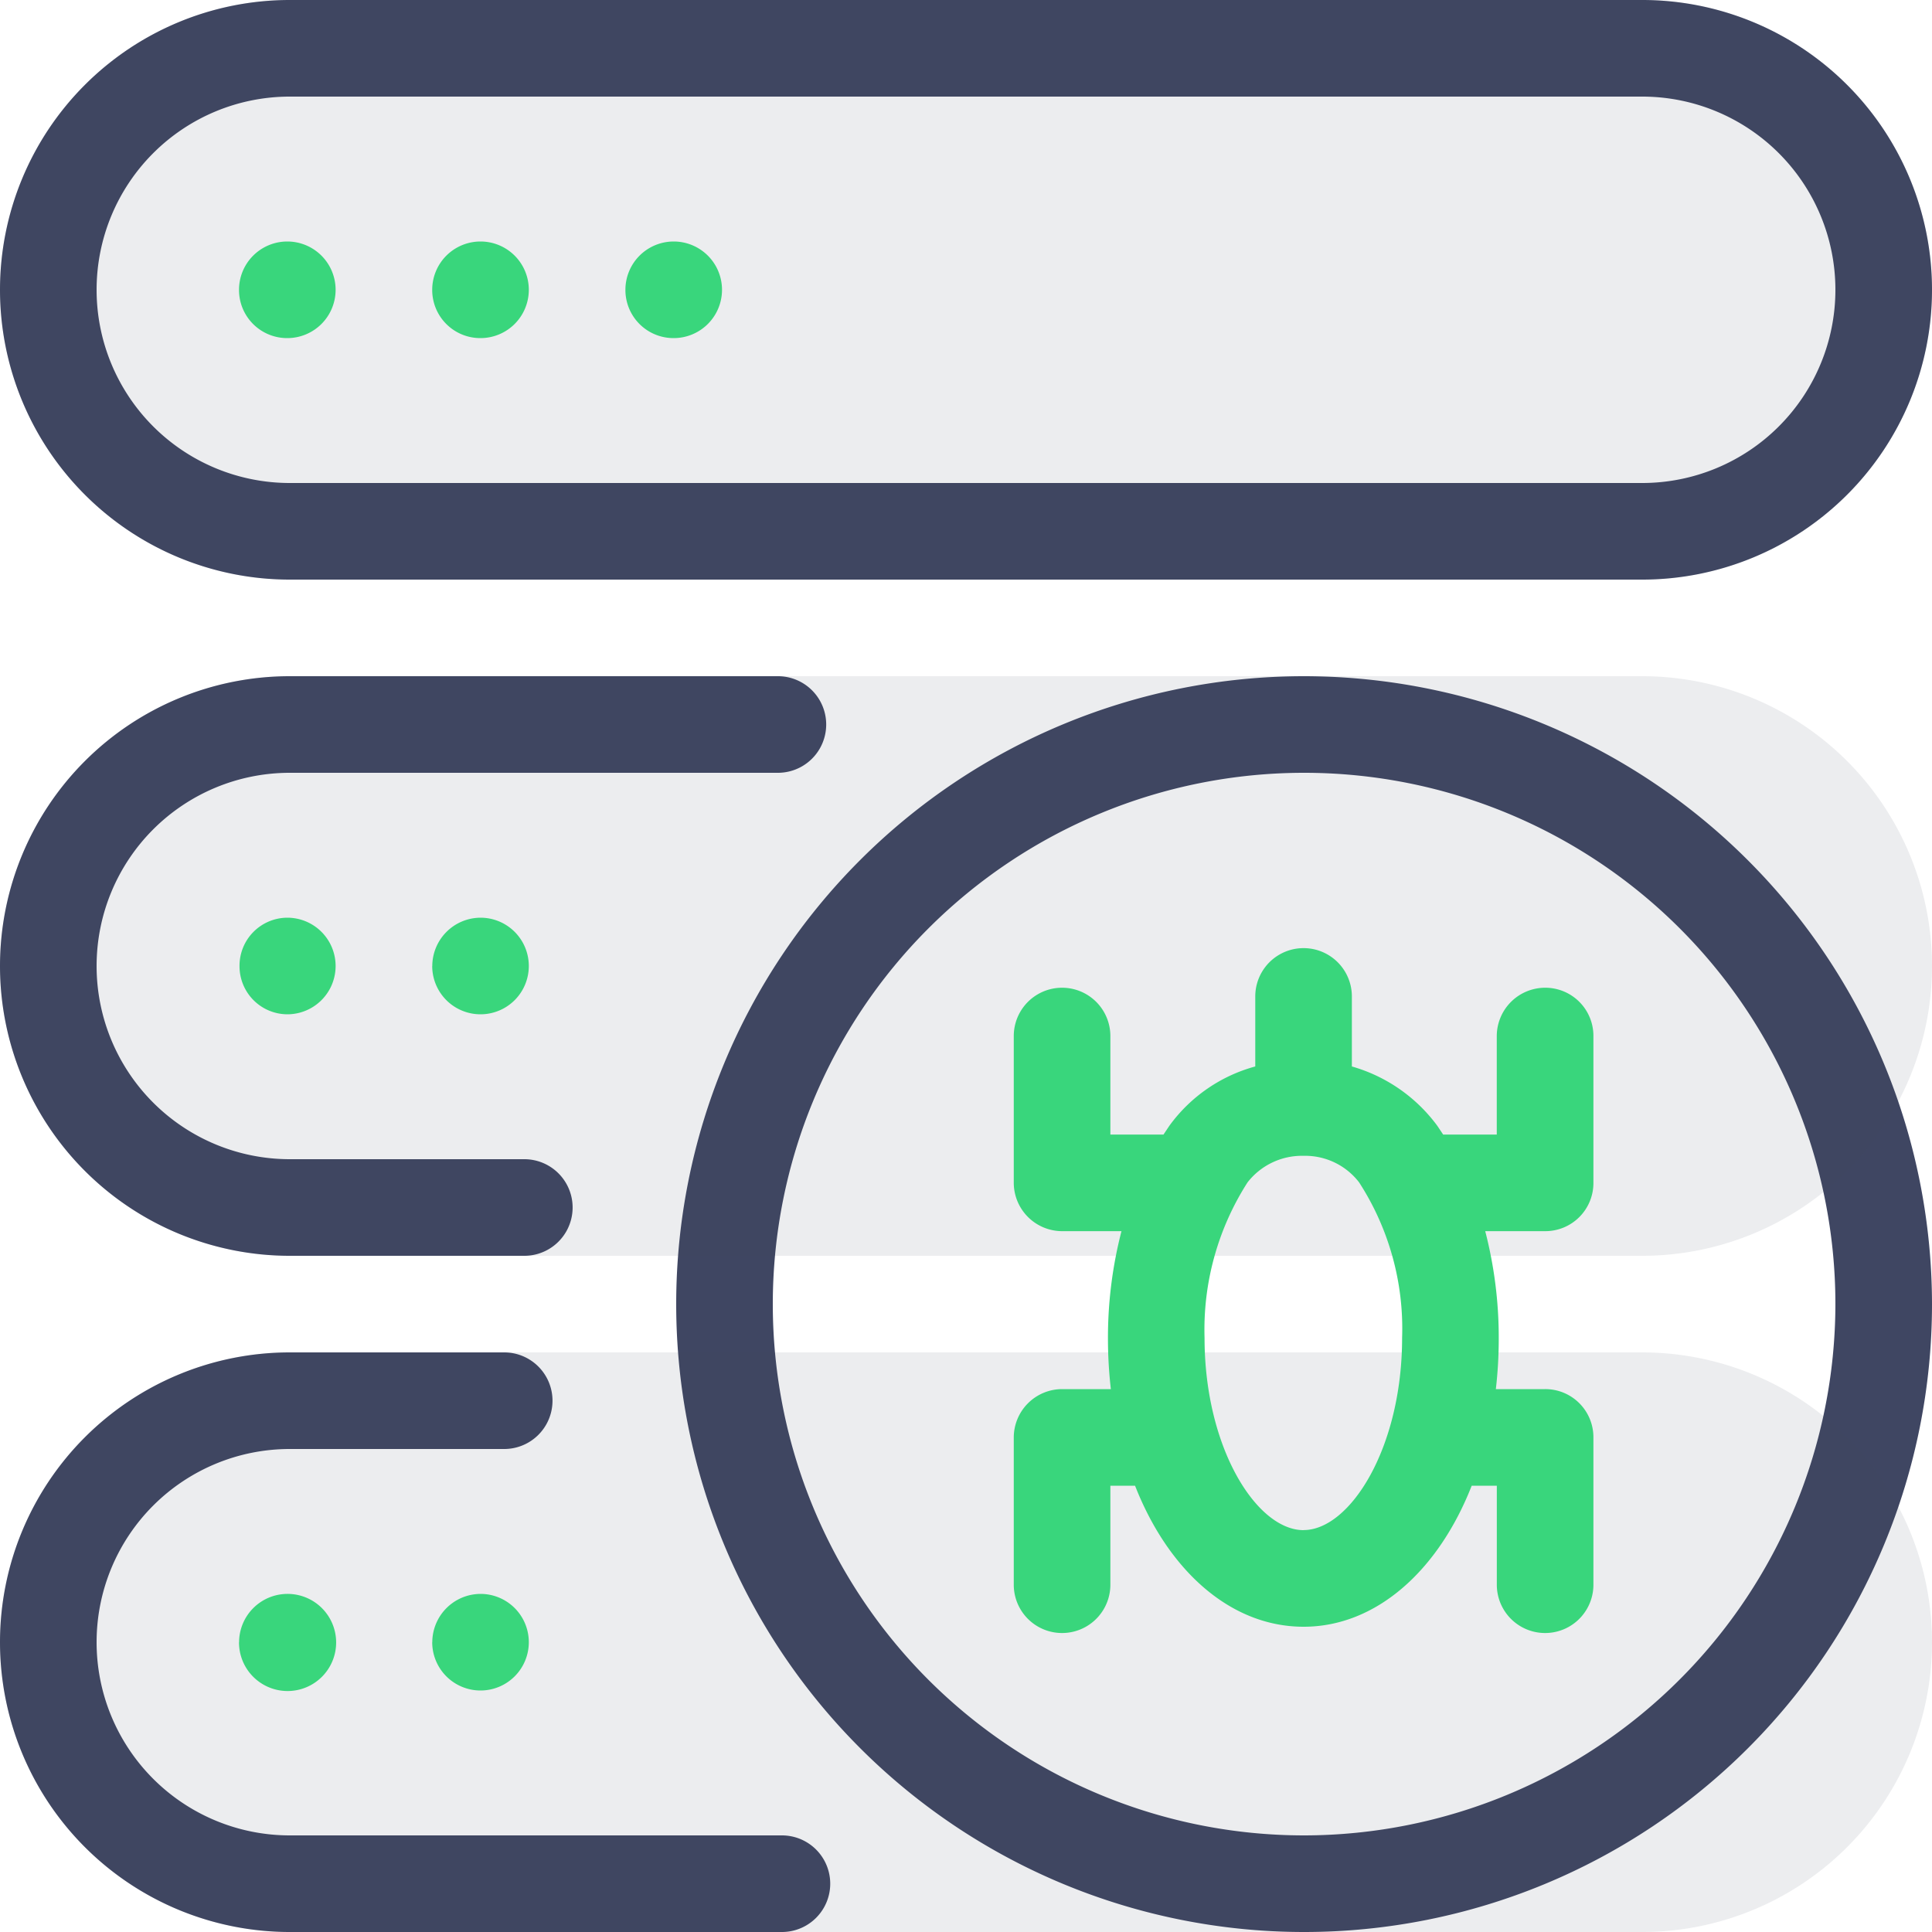 <svg xmlns="http://www.w3.org/2000/svg" width="80" height="80"><path fill="#3f4662" fill-rule="evenodd" d="M372 312h9.711a2 2 0 0 0 0-4H372a8 8 0 0 1 0-16h20.211a2 2 0 0 0 0-4H372a12 12 0 0 0 0 24zm0-28h56a12 12 0 0 0 0-24h-56a12 12 0 0 0 0 24zm0-20h56a8 8 0 0 1 0 16h-56a8 8 0 0 1 0-16zm20.378 72H372a8 8 0 0 1 0-16h8.878a2 2 0 0 0 0-4H372a12 12 0 0 0 0 24h20.378a2 2 0 0 0 0-4zM414 288a26 26 0 1 0 26 26 26.025 26.025 0 0 0-26-26zm0 48a22 22 0 1 1 22-22 22.026 22.026 0 0 1-22 22z" transform="translate(-360 -260)"/><path fill="#3f4662" fill-rule="evenodd" d="M372 284h56a12 12 0 0 0 0-24h-56a12 12 0 0 0 0 24zm0 28h56a12 12 0 0 0 0-24h-56a12 12 0 0 0 0 24zm0 28h56a12 12 0 0 0 0-24h-56a12 12 0 0 0 0 24z" opacity=".1" transform="translate(-360 -260)"/><path fill="#39d67c" fill-rule="evenodd" d="M369.918 300a1.989 1.989 0 0 0 1.979 2 2 2 0 1 0 0-4 1.988 1.988 0 0 0-1.979 2zm7.979 0a2 2 0 1 0 2-2 2.007 2.007 0 0 0-1.997 2zm10-26a2 2 0 1 0-2-2 1.992 1.992 0 0 0 2.003 2zm-8 0a2 2 0 1 0-2-2 1.992 1.992 0 0 0 2.003 2zm-8 0a2 2 0 1 0-2-2 1.992 1.992 0 0 0 2.003 2zm6 54a2 2 0 1 0 2-2 2.007 2.007 0 0 0-1.997 2zm-8 0a2.011 2.011 0 1 0 2-2 2.007 2.007 0 0 0-1.997 2zm54.081-27.1a2.006 2.006 0 0 0-2 2v4.08h-2.22l-.24-.36a6.664 6.664 0 0 0-3.54-2.46v-2.9a2 2 0 0 0-4 0v2.9a6.5 6.5 0 0 0-3.56 2.46l-.24.36h-2.2v-4.08a2 2 0 0 0-4 0v6.08a2.006 2.006 0 0 0 2 2h2.46a17.6 17.6 0 0 0-.56 4.42 18.311 18.311 0 0 0 .12 2.12h-2.02a2.006 2.006 0 0 0-2 2v6.1a2 2 0 0 0 4 0v-4.1H407c1.38 3.52 3.96 5.84 6.98 5.84 3 0 5.58-2.32 6.96-5.84h1.04v4.1a2 2 0 0 0 4 0v-6.1a1.993 1.993 0 0 0-2-2h-2.04a18.311 18.311 0 0 0 .12-2.12 17.6 17.6 0 0 0-.56-4.42h2.48a1.993 1.993 0 0 0 2-2v-6.08a1.993 1.993 0 0 0-2.002-2zm-10 22.46c-1.94 0-4.1-3.4-4.1-7.96a11.3 11.3 0 0 1 1.78-6.44 2.857 2.857 0 0 1 2.32-1.1 2.818 2.818 0 0 1 2.3 1.1 11.144 11.144 0 0 1 1.78 6.44c0 4.557-2.158 7.957-4.08 7.957z" transform="translate(-360 -260)"/></svg>